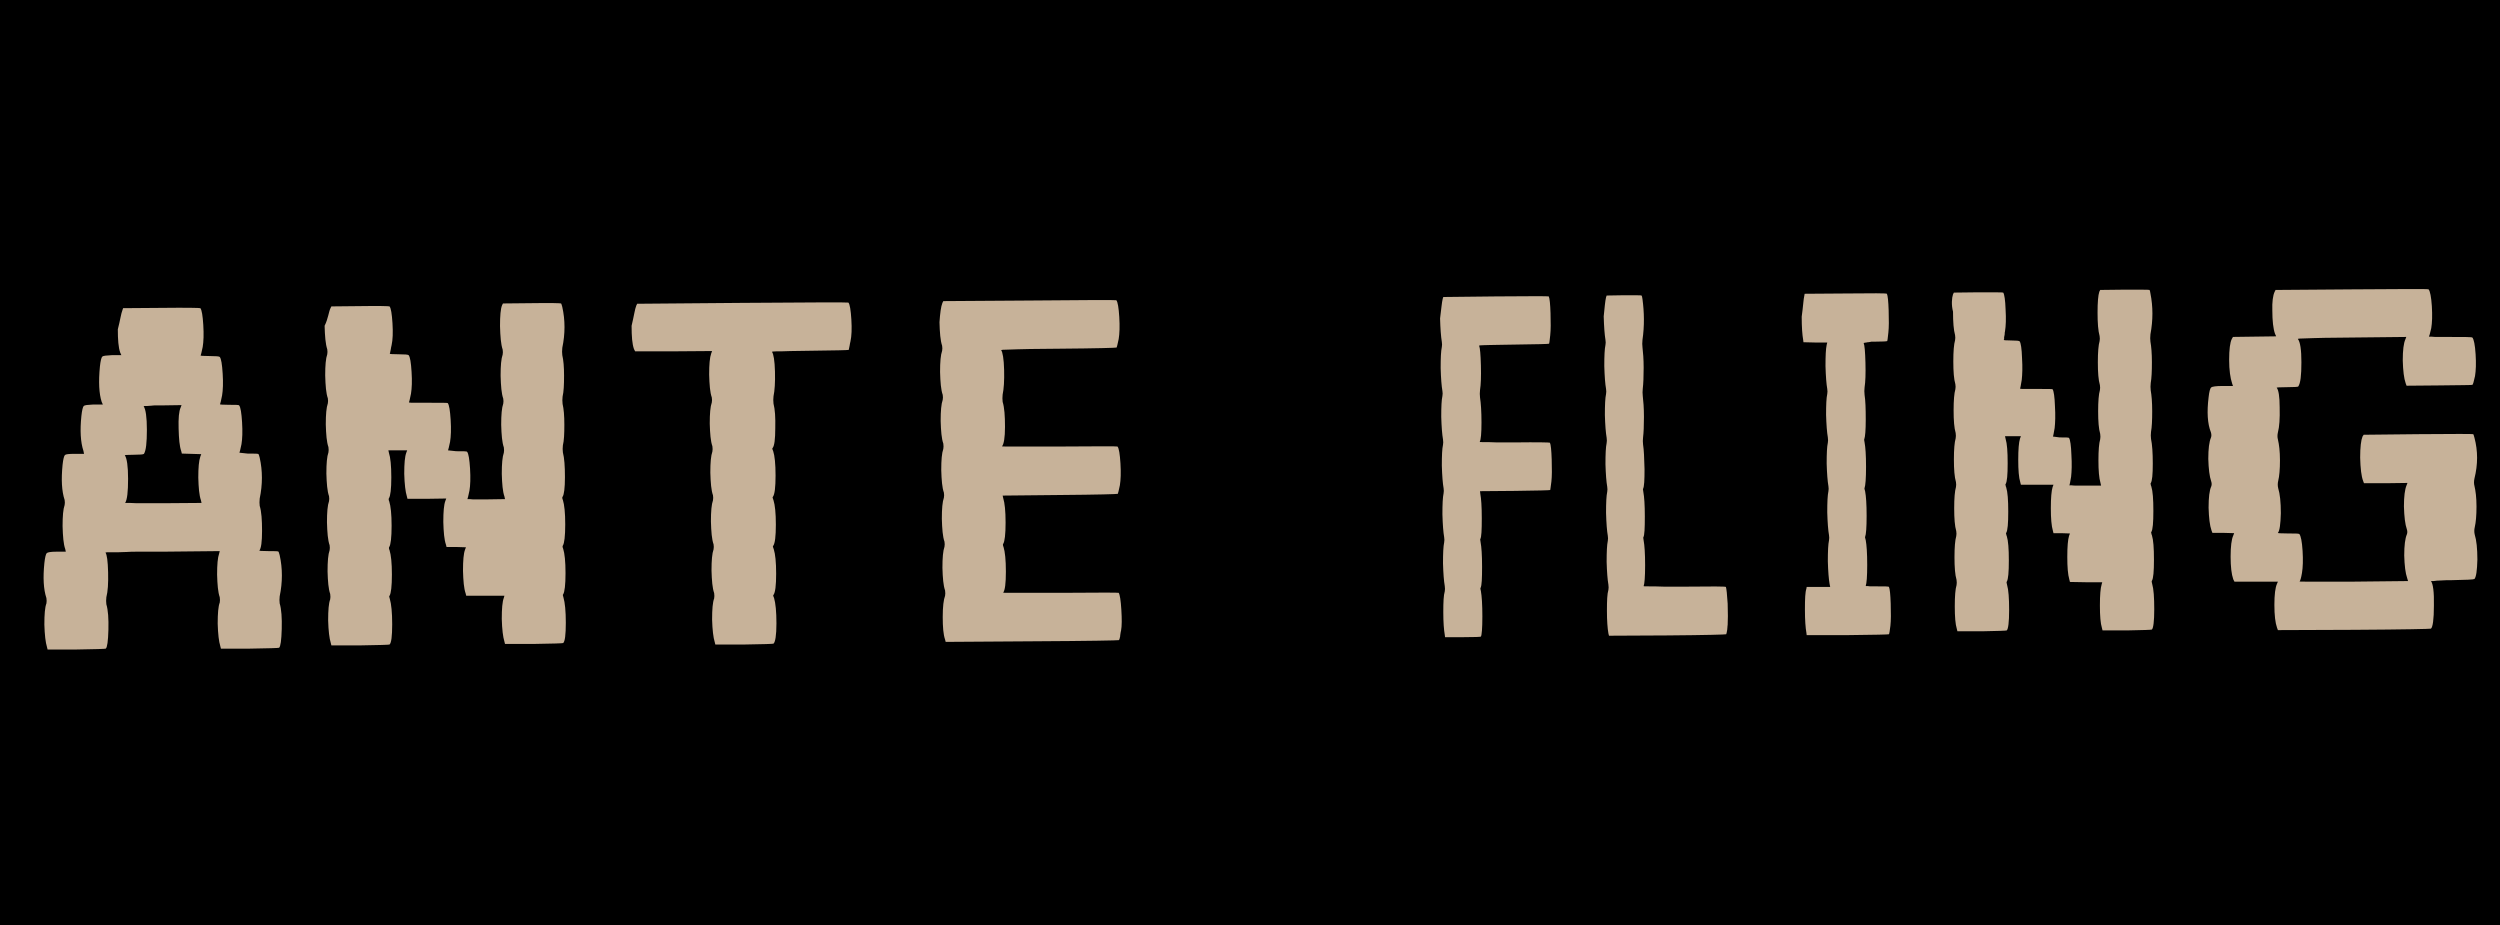<?xml version="1.0" encoding="utf-8"?>
<!-- Generator: Adobe Illustrator 19.1.0, SVG Export Plug-In . SVG Version: 6.00 Build 0)  -->
<!DOCTYPE svg PUBLIC "-//W3C//DTD SVG 1.1//EN" "http://www.w3.org/Graphics/SVG/1.1/DTD/svg11.dtd">
<svg version="1.1" id="Layer_1" xmlns="http://www.w3.org/2000/svg" xmlns:xlink="http://www.w3.org/1999/xlink" x="0px" y="0px"
	 viewBox="0 0 851 315" style="enable-background:new 0 0 851 315;" xml:space="preserve">
<style type="text/css">
	.st0{fill:#C7B299;}
</style>
<rect width="851" height="315"/>
<g>
	<path class="st0" d="M41.7,105.5l0.2-0.6l13.1-0.1c8.6-0.1,13,0,13.2,0.1c0.5,0.6,0.8,2.6,1,5.7c0.2,3.2,0.1,5.7-0.2,7.5
		c-0.4,1.8-0.6,2.8-0.7,2.9c-0.2,0.1,0.9,0.2,3.1,0.2c2.1,0,3.2,0.1,3.4,0.3c0.5,0.6,0.8,2.5,1,5.7c0.2,3.1,0.1,5.6-0.2,7.4
		c-0.4,1.9-0.6,2.9-0.7,3c-0.2,0.1,0.9,0.2,3.1,0.2c2.1,0,3.3,0,3.4,0.2c0.5,0.6,0.8,2.6,1,5.7c0.2,3.2,0.1,5.7-0.2,7.5
		c-0.4,1.8-0.6,2.8-0.7,2.9l2.8,0.3l0.3,0c2.1,0,3.3,0,3.4,0.2c0.1,0.1,0.2,0.5,0.4,1.2c1,4.5,1,9.1,0,13.9c-0.1,0.9-0.1,1.8,0,2.5
		c0.6,1.9,0.8,4.8,0.8,8.5c0,3.7-0.3,5.9-0.9,6.7c-0.2,0.1,0.9,0.2,3.1,0.2c2.1,0,3.3,0,3.4,0.2c0.1,0.1,0.2,0.5,0.4,1.2
		c1,4.5,1,9.2,0,14c-0.1,0.8-0.1,1.7,0,2.4c0.6,2,0.8,4.9,0.7,8.7c-0.1,3.8-0.4,6-0.9,6.4c-0.2,0.1-3.5,0.2-10,0.3l-9.8,0l-0.2-0.8
		c-0.5-1.6-0.8-4.2-0.9-7.7c0-3.5,0.2-5.9,0.7-7.2c0.1-0.5,0.1-1.1,0-1.8c-0.6-1.7-0.8-4.3-0.9-7.7c0-3.4,0.2-5.8,0.7-7.2l0.2-0.8
		l-19.5,0.2c-1.5,0-3,0-4.5,0c-1.5,0-2.8,0-4.1,0c-1.3,0-2.5,0-3.6,0.1c-1.1,0-2.2,0.1-3,0.1c-0.9,0-1.6,0-2.3,0c-0.7,0-1.1,0-1.4,0
		l-0.5,0.1c0.5,0.7,0.8,2.9,0.9,6.7c0.1,3.8-0.1,6.6-0.6,8.5c-0.1,0.8-0.1,1.7,0,2.4c0.6,2,0.8,4.9,0.7,8.7c-0.1,3.8-0.4,6-0.9,6.4
		c-0.2,0.1-3.5,0.2-10,0.3l-9.8,0l-0.2-0.8c-0.5-1.6-0.8-4.2-0.9-7.7c0-3.5,0.2-5.9,0.7-7.2c0.1-0.5,0.1-1.1,0-1.8
		c-1-3-1.2-7-0.7-11.9c0.2-1.9,0.5-3.1,0.8-3.4c0.3-0.3,1.4-0.5,3.3-0.5l3.2,0l-0.2-0.9c-0.6-1.7-0.8-4.3-0.9-7.8
		c0-3.4,0.2-5.8,0.7-7.2c0.1-0.5,0.1-1.1,0-1.7c-1-3-1.2-7-0.7-12c0.2-1.9,0.5-3,0.8-3.3c0.3-0.3,1.4-0.4,3.3-0.4l3.2,0l-0.2-1
		c-1-3-1.2-7-0.7-11.9c0.2-1.9,0.5-3.1,0.8-3.4c0.3-0.3,1.4-0.4,3.3-0.5l3.2,0l-0.4-0.9c-0.9-2.8-1.1-6.8-0.6-12
		c0.2-1.9,0.5-3.1,0.8-3.4c0.3-0.3,1.4-0.4,3.3-0.5l3.2,0l-0.4-0.9c-0.6-1.7-0.8-4.4-0.8-7.9C40.9,109.1,41.2,106.7,41.7,105.5z
		 M61.5,138.7l0.3-0.8l-6.5,0.1c-0.7,0-1.4,0-2,0c-0.7,0-1.2,0-1.8,0.1c-0.5,0-1,0.1-1.4,0.1c-0.4,0-0.7,0-0.9,0l-0.3,0.1
		c0.7,1,1.1,3.7,1.1,8c0,4.4-0.3,7.1-1,8.2c-0.2,0.2-1.4,0.3-3.4,0.3c-2.2,0-3.3,0.1-3.1,0.2c0.7,1,1.1,3.7,1.1,8
		c0,4.4-0.3,7.1-1,8.2l1.6,0c1.1,0.1,2.7,0.1,4.8,0.1c2,0,4.2,0,6.6,0l13-0.1l-0.2-0.9c-0.6-1.7-0.8-4.3-0.9-7.7
		c0-3.4,0.2-5.8,0.7-7.2l0.3-0.8l-3.3-0.1l-3.3-0.1l-0.2-0.8c-0.6-1.7-0.8-4.2-0.9-7.7C60.7,142.4,60.9,140,61.5,138.7z"/>
	<path class="st0" d="M112.5,104.9l0.3-0.6l9.8-0.1c6.5-0.1,9.8,0,10,0.1c0.5,0.6,0.8,2.6,1,5.7c0.2,3.2,0.1,5.7-0.3,7.5
		c-0.1,0.3-0.1,0.6-0.2,0.9c0,0.3-0.1,0.5-0.1,0.6c0,0.2-0.1,0.3-0.1,0.5c0,0.2-0.1,0.3-0.1,0.4c0,0.1,0,0.2,0,0.2
		c0,0.1,0,0.1-0.1,0.2l0,0.1c-0.2,0.1,0.9,0.2,3.1,0.2c2,0,3.1,0.1,3.3,0.3c0.5,0.6,0.8,2.5,1,5.7c0.2,3.1,0.1,5.6-0.2,7.4
		c-0.4,1.9-0.6,2.9-0.7,3l0.8,0.1c0.5,0,1.3,0,2.4,0c1,0,2.1,0,3.3,0c4.3,0,6.5,0,6.7,0.1c0.5,0.6,0.8,2.6,1,5.7
		c0.2,3.2,0.1,5.7-0.2,7.5c-0.4,1.8-0.6,2.8-0.7,2.9l2.8,0.3l0.3,0c2.1,0,3.3,0,3.4,0.2c0.5,0.6,0.8,2.6,1,5.7
		c0.2,3.2,0.1,5.7-0.2,7.5c-0.4,1.8-0.6,2.8-0.7,2.9l0.8,0c0.5,0.1,1.3,0.1,2.3,0.1c1,0,2.1,0,3.2,0l6.5-0.1l-0.2-0.9
		c-0.6-1.7-0.8-4.3-0.9-7.7c0-3.4,0.2-5.8,0.7-7.2c0.1-0.5,0.1-1.1,0-1.8c-0.6-1.7-0.8-4.3-0.9-7.7c0-3.4,0.2-5.8,0.7-7.2
		c0.1-0.5,0.1-1.1,0-1.7c-0.6-1.7-0.8-4.3-0.9-7.8c0-3.4,0.2-5.8,0.7-7.2c0.1-0.5,0.1-1.1,0-1.7c-0.6-1.8-0.8-4.5-0.9-8
		c0-3.5,0.2-5.9,0.7-7.1l0.3-0.6l9.8-0.1c6.5-0.1,9.8,0,10,0.1c0.1,0.1,0.2,0.5,0.4,1.2c1,4.5,1,9.1,0,13.9c-0.1,0.9-0.1,1.8,0,2.5
		c0.4,1.7,0.6,4,0.6,7c0,3-0.1,5.4-0.5,7.1c-0.1,0.8-0.1,1.7,0,2.5c0.4,1.7,0.6,4,0.6,7.1c0,3-0.1,5.4-0.5,7c-0.1,0.8-0.1,1.7,0,2.4
		c0.5,1.9,0.7,4.7,0.7,8.4c0,3.7-0.3,6-0.8,6.7c-0.1,0.1-0.1,0.2-0.1,0.4c0,0.2,0.1,0.5,0.2,0.7c0.5,1.6,0.8,4.3,0.8,8.3
		c0,4-0.3,6.4-0.8,7.2c-0.1,0.1-0.1,0.2-0.1,0.4c0,0.2,0.1,0.5,0.2,0.7c0.5,1.6,0.8,4.3,0.8,8.3c0,4-0.3,6.4-0.8,7.2
		c-0.2,0.1-0.1,0.5,0.1,1.1c0.5,1.7,0.8,4.6,0.8,8.6c0,4.1-0.3,6.4-0.9,6.9c-0.2,0.1-3.5,0.2-10,0.3l-9.8,0l-0.2-0.8
		c-0.5-1.6-0.8-4.2-0.9-7.7c0-3.5,0.2-5.9,0.7-7.2l0.2-0.7l-6.5,0l-6.5,0l-0.2-0.8c-0.6-1.7-0.8-4.3-0.9-7.7c0-3.5,0.2-5.9,0.7-7.2
		l0.3-0.8l-3.3-0.1l-3.3,0l-0.2-0.8c-0.6-1.7-0.8-4.3-0.9-7.7c0-3.5,0.2-5.9,0.7-7.2l0.3-0.8l-6.5,0.1l-6.7,0l-0.2-0.8
		c-0.5-1.6-0.8-4.2-0.9-7.7c0-3.5,0.2-5.9,0.7-7.2l0.3-0.8l-3.2,0l-3.2,0l0.2,0.9c0.5,1.5,0.8,4.3,0.8,8.3c0,4-0.3,6.3-0.8,7.1
		c-0.1,0.1-0.1,0.2-0.1,0.4c0,0.2,0.1,0.5,0.2,0.7c0.5,1.6,0.8,4.3,0.8,8.3c0,4-0.3,6.4-0.8,7.2c-0.1,0.1-0.1,0.2-0.1,0.4
		c0,0.2,0.1,0.5,0.2,0.7c0.5,1.6,0.8,4.3,0.8,8.3c0,4-0.3,6.4-0.8,7.2c-0.2,0.1-0.1,0.5,0.1,1.1c0.5,1.7,0.8,4.6,0.8,8.6
		c0,4.1-0.3,6.4-0.9,6.9c-0.2,0.1-3.5,0.2-10,0.3l-9.8,0l-0.2-0.8c-0.5-1.6-0.8-4.2-0.9-7.7c0-3.5,0.2-5.9,0.7-7.2
		c0.1-0.5,0.1-1.1,0-1.8c-0.6-1.7-0.8-4.3-0.9-7.7c0-3.4,0.2-5.8,0.7-7.2c0.1-0.5,0.1-1.1,0-1.7c-0.6-1.7-0.8-4.3-0.9-7.8
		c0-3.4,0.2-5.8,0.7-7.2c0.1-0.5,0.1-1.1,0-1.7c-0.6-1.7-0.8-4.3-0.9-7.7c0-3.4,0.2-5.8,0.7-7.2c0.1-0.5,0.1-1.1,0-1.8
		c-0.6-1.7-0.8-4.3-0.9-7.7c0-3.4,0.2-5.8,0.7-7.2c0.1-0.5,0.1-1.1,0-1.7c-0.6-1.7-0.8-4.3-0.9-7.8c0-3.4,0.2-5.8,0.7-7.2
		c0.1-0.5,0.1-1.1,0-1.7c-0.6-1.8-0.8-4.5-0.9-8C111.7,108.5,111.9,106.1,112.5,104.9z"/>
	<path class="st0" d="M216.6,104l0.3-0.6l35.8-0.3c23.9-0.2,36-0.2,36.1-0.1c0.5,0.6,0.8,2.6,1,5.7c0.2,3.2,0.1,5.7-0.3,7.5
		c-0.1,0.3-0.1,0.6-0.2,0.9c0,0.3-0.1,0.5-0.1,0.6c0,0.2-0.1,0.3-0.1,0.5c0,0.2-0.1,0.3-0.1,0.4c0,0.1,0,0.2,0,0.2
		c0,0.1,0,0.1-0.1,0.2l0,0.1c-0.2,0.1-4.6,0.2-13.3,0.3c-2.2,0-4.4,0.1-6.5,0.1c-2.1,0.1-3.7,0.1-4.8,0.1c-1.1,0-1.6,0.1-1.5,0.2
		c0.5,0.7,0.9,2.9,1,6.7c0.1,3.7-0.1,6.5-0.5,8.4c-0.1,0.8-0.1,1.7,0,2.5c0.5,1.9,0.7,4.7,0.6,8.4c0,3.7-0.3,6-0.9,6.7
		c-0.2,0.1-0.1,0.5,0.2,1.1c0.5,1.5,0.8,4.3,0.8,8.3c0,4-0.3,6.4-0.9,7.2c-0.2,0.1-0.1,0.5,0.2,1.2c0.5,1.6,0.8,4.3,0.8,8.3
		c0,4-0.3,6.4-0.9,7.2c-0.2,0.1-0.1,0.5,0.2,1.2c0.5,1.6,0.8,4.3,0.8,8.3c0,4-0.3,6.4-0.9,7.2c-0.2,0.1-0.1,0.5,0.2,1.1
		c0.5,1.7,0.8,4.6,0.8,8.6c0,4.1-0.4,6.4-1,6.9c-0.2,0.1-3.5,0.2-10,0.3l-9.8,0l-0.2-0.8c-0.5-1.6-0.8-4.2-0.9-7.7
		c0-3.5,0.2-5.9,0.7-7.2c0.1-0.5,0.1-1.1,0-1.8c-0.6-1.7-0.8-4.3-0.9-7.7c0-3.4,0.2-5.8,0.7-7.2c0.1-0.5,0.1-1.1,0-1.7
		c-0.6-1.7-0.8-4.3-0.9-7.8c0-3.4,0.2-5.8,0.7-7.2c0.1-0.5,0.1-1.1,0-1.7c-0.6-1.7-0.8-4.3-0.9-7.7c0-3.4,0.2-5.8,0.7-7.2
		c0.1-0.5,0.1-1.1,0-1.8c-0.6-1.7-0.8-4.3-0.9-7.7c0-3.4,0.2-5.8,0.7-7.2c0.1-0.5,0.1-1.1,0-1.7c-0.6-1.7-0.8-4.3-0.9-7.8
		c0-3.4,0.2-5.8,0.7-7.2l0.3-0.8l-13.1,0.1l-13.1,0l-0.4-0.8c-0.6-1.7-0.8-4.3-0.8-7.9C215.8,107.6,216.1,105.2,216.6,104z"/>
	<path class="st0" d="M320.8,103.1l0.3-0.6l29.3-0.2c19.6-0.2,29.4-0.2,29.6-0.1c0.5,0.6,0.8,2.6,1,5.7c0.2,3.2,0.1,5.7-0.2,7.5
		c-0.4,1.8-0.6,2.8-0.7,2.9c-0.2,0.1-6.7,0.3-19.7,0.4c-3.4,0-6.6,0.1-9.8,0.1c-3.1,0.1-5.6,0.1-7.3,0.2c-1.7,0-2.5,0.1-2.5,0.2
		c0.5,0.7,0.9,2.9,1,6.7c0.1,3.7-0.1,6.5-0.5,8.4c-0.1,0.8-0.1,1.7,0,2.5c0.6,1.9,0.8,4.8,0.8,8.5c0,3.7-0.4,5.9-1,6.6
		c-0.1,0.1,0.7,0.1,2.5,0.1c1.7,0,4.1,0,7.3,0c3.1,0,6.4,0,9.8,0c13-0.1,19.6-0.1,19.7,0c0.5,0.6,0.8,2.6,1,5.7
		c0.2,3.2,0.1,5.7-0.2,7.5c-0.4,1.8-0.6,2.8-0.7,2.9c-0.2,0.1-6.7,0.3-19.7,0.4l-19.5,0.2l0.2,0.9c0.5,1.6,0.8,4.3,0.8,8.3
		c0,4-0.3,6.4-0.8,7.2c-0.1,0.1-0.1,0.2-0.1,0.4c0,0.2,0.1,0.5,0.2,0.7c0.5,1.6,0.8,4.4,0.8,8.4c0,4-0.3,6.3-0.9,7.1
		c-0.1,0.1,0.7,0.1,2.5,0.1c1.7,0,4.1,0,7.3,0c3.1,0,6.4,0,9.8,0c13-0.1,19.6-0.1,19.7,0c0.4,0.6,0.7,2.5,0.9,5.7
		c0.2,3.2,0.2,5.6-0.1,7.2c-0.1,0.2-0.1,0.5-0.2,1c-0.1,0.5-0.1,0.8-0.1,0.9c-0.1,0.7-0.3,1.1-0.4,1.3c-0.2,0.1-10,0.3-29.6,0.4
		l-29.4,0.2l-0.2-0.8c-0.6-1.7-0.8-4.3-0.8-7.7c0-3.5,0.3-5.9,0.8-7.2c0.1-0.5,0.1-1.1,0-1.8c-0.6-1.7-0.8-4.3-0.9-7.7
		c0-3.4,0.2-5.8,0.7-7.2c0.1-0.5,0.1-1.1,0-1.7c-0.6-1.7-0.8-4.3-0.9-7.8c0-3.4,0.2-5.8,0.7-7.2c0.1-0.5,0.1-1.1,0-1.7
		c-0.6-1.7-0.8-4.3-0.9-7.7c0-3.4,0.2-5.8,0.7-7.2c0.1-0.5,0.1-1.1,0-1.8c-0.6-1.7-0.8-4.3-0.9-7.7c0-3.4,0.2-5.8,0.7-7.2
		c0.1-0.5,0.1-1.1,0-1.7c-0.6-1.7-0.8-4.3-0.9-7.8c0-3.4,0.2-5.8,0.7-7.2c0.1-0.5,0.1-1.1,0-1.7c-0.6-1.8-0.8-4.5-0.9-8
		C320,106.7,320.3,104.3,320.8,103.1z"/>
	<path class="st0" d="M491.1,101.7l0.2-0.6l17.8-0.2c11.9-0.1,18-0.1,18.1,0c0.3,0.6,0.5,2.6,0.6,5.7c0.1,3.2,0.1,5.7-0.1,7.5
		c-0.2,1.8-0.3,2.8-0.4,2.9c-0.1,0.1-4.1,0.2-12,0.3c-2.1,0-4,0.1-5.9,0.1c-1.9,0-3.4,0.1-4.4,0.1c-1,0-1.6,0.1-1.5,0.2
		c0.3,0.7,0.5,2.9,0.6,6.7c0.1,3.7,0,6.5-0.3,8.4c-0.1,0.8-0.1,1.7,0,2.5c0.3,1.9,0.5,4.8,0.5,8.5c0,3.7-0.2,5.9-0.6,6.6
		c0,0.1,0.5,0.1,1.5,0.1c1,0,2.5,0,4.4,0.1c1.9,0,3.9,0,6,0c7.9-0.1,11.9,0,12,0.1c0.3,0.6,0.5,2.6,0.6,5.7c0.1,3.2,0.1,5.7-0.1,7.5
		c-0.2,1.8-0.4,2.8-0.4,2.9c-0.1,0.1-4.1,0.2-12,0.3l-11.9,0.1l0.1,0.9c0.3,1.6,0.5,4.3,0.5,8.3c0,4-0.1,6.4-0.5,7.1
		c0,0.1-0.1,0.2,0,0.4c0,0.2,0.1,0.5,0.1,0.7c0.3,1.6,0.5,4.3,0.5,8.3c0,4-0.1,6.4-0.5,7.2c-0.1,0.1-0.1,0.5,0.1,1.1
		c0.3,1.7,0.5,4.6,0.5,8.6c0,4.1-0.2,6.4-0.5,6.9c-0.1,0.1-2.1,0.2-6.2,0.2l-6,0l-0.1-0.8c-0.3-1.7-0.5-4.3-0.5-7.7s0.1-5.8,0.5-7.1
		c0.1-0.5,0.1-1.1,0-1.8c-0.3-1.7-0.5-4.3-0.6-7.7c0-3.4,0.1-5.8,0.4-7.2c0.1-0.5,0.1-1.1,0-1.7c-0.3-1.7-0.5-4.3-0.6-7.8
		c0-3.4,0.1-5.8,0.4-7.2c0.1-0.5,0.1-1.1,0-1.7c-0.3-1.7-0.5-4.3-0.6-7.7c0-3.4,0.1-5.8,0.4-7.1c0.1-0.5,0.1-1.1,0-1.8
		c-0.3-1.7-0.5-4.3-0.6-7.7c0-3.4,0.1-5.8,0.4-7.1c0.1-0.5,0.1-1.1,0-1.7c-0.3-1.7-0.5-4.3-0.6-7.8c0-3.4,0.1-5.8,0.4-7.2
		c0.1-0.5,0.1-1.1,0-1.7c-0.3-1.8-0.5-4.5-0.6-8C490.6,105.3,490.8,102.9,491.1,101.7z"/>
	<path class="st0" d="M546.7,101.2l0.2-0.6l5.9-0.1c3.9,0,5.9,0,6,0.1c0.1,0.1,0.2,0.5,0.3,1.2c0.6,4.5,0.7,9.1,0,13.9
		c-0.1,0.9-0.1,1.8,0,2.5c0.2,1.7,0.4,4,0.4,7c0,3-0.1,5.4-0.3,7.1c-0.1,0.8-0.1,1.7,0,2.5c0.2,1.7,0.4,4,0.4,7.1c0,3-0.1,5.4-0.3,7
		c-0.1,0.8-0.1,1.7,0,2.4c0.3,1.9,0.4,4.7,0.5,8.4c0,3.7-0.1,5.9-0.5,6.7c0,0.1-0.1,0.2,0,0.4c0,0.2,0.1,0.5,0.1,0.7
		c0.3,1.6,0.5,4.3,0.5,8.3c0,4-0.1,6.4-0.5,7.1c0,0.1-0.1,0.2,0,0.4c0,0.2,0.1,0.5,0.1,0.7c0.3,1.6,0.5,4.4,0.5,8.4
		c0,4-0.2,6.3-0.5,7.1c0,0.1,0.5,0.1,1.8,0.1c1.2,0,2.9,0,5.2,0.1c2.2,0,4.6,0,6.9,0c9.3-0.1,14-0.1,14.1,0.1
		c0.2,0.6,0.4,2.5,0.6,5.7c0.1,3.2,0.1,5.6,0,7.2c0,0.2-0.1,0.5-0.1,1c0,0.5-0.1,0.8-0.1,0.9c-0.1,0.7-0.2,1.1-0.3,1.3
		c-0.1,0.1-6.8,0.3-20,0.4l-19.9,0.1l-0.2-0.8c-0.3-1.7-0.5-4.3-0.5-7.7c0-3.5,0.1-5.8,0.5-7.1c0.1-0.5,0.1-1.1,0-1.8
		c-0.3-1.7-0.5-4.3-0.6-7.7c0-3.4,0.1-5.8,0.4-7.2c0.1-0.5,0.1-1.1,0-1.7c-0.3-1.7-0.5-4.3-0.6-7.8c0-3.4,0.1-5.8,0.4-7.2
		c0.1-0.5,0.1-1.1,0-1.7c-0.3-1.7-0.5-4.3-0.6-7.7c0-3.4,0.1-5.8,0.4-7.2c0.1-0.5,0.1-1.1,0-1.8c-0.3-1.7-0.5-4.3-0.6-7.7
		c0-3.4,0.1-5.8,0.4-7.2c0.1-0.5,0.1-1.1,0-1.7c-0.3-1.7-0.5-4.3-0.6-7.8c0-3.4,0.1-5.8,0.4-7.2c0.1-0.5,0.1-1.1,0-1.7
		c-0.3-1.8-0.5-4.5-0.6-8C546.2,104.8,546.4,102.4,546.7,101.2z"/>
	<path class="st0" d="M614.2,100.6l0.1-0.6l13.9-0.1c9.3-0.1,14-0.1,14.1,0.1c0.3,0.6,0.5,2.6,0.6,5.7c0.1,3.2,0.1,5.7-0.1,7.5
		c-0.2,1.8-0.3,2.8-0.4,2.9c-0.1,0.1-1.5,0.2-4.1,0.2c-0.3,0-0.6,0-0.9,0c-0.3,0-0.6,0-0.8,0.1c-0.3,0-0.5,0.1-0.7,0.1
		c-0.2,0-0.4,0-0.6,0.1c-0.2,0-0.3,0-0.5,0.1c-0.1,0-0.2,0-0.3,0l-0.1,0.1c0.3,0.7,0.5,2.9,0.6,6.7c0.1,3.7,0,6.5-0.3,8.4
		c-0.1,0.8-0.1,1.7,0,2.5c0.3,1.9,0.4,4.7,0.4,8.4c0,3.7-0.2,5.9-0.5,6.7c-0.1,0.1,0,0.5,0.1,1.1c0.3,1.6,0.5,4.3,0.5,8.3
		c0,4-0.2,6.4-0.5,7.2c-0.1,0.1,0,0.5,0.2,1.2c0.3,1.6,0.5,4.3,0.5,8.3c0,4-0.2,6.4-0.5,7.1c-0.1,0.1,0,0.5,0.2,1.2
		c0.3,1.6,0.5,4.4,0.5,8.4c0,4-0.2,6.3-0.5,7.1l0.1,0.1c0.1,0,0.3,0,0.6,0c0.2,0,0.5,0.1,0.8,0.1c0.3,0,0.7,0,1.1,0
		c0.4,0,0.8,0,1.2,0c2.7,0,4,0,4.1,0.2c0.3,0.6,0.5,2.6,0.6,5.7c0.1,3.2,0.1,5.7-0.1,7.5c-0.2,1.8-0.4,2.8-0.5,2.9
		c-0.1,0.1-4.8,0.2-14.1,0.3l-13.9,0l-0.1-0.8c-0.3-1.7-0.5-4.3-0.5-7.9c0-3.6,0.1-6,0.5-7.1l0.1-0.6l4,0l4,0l-0.2-1
		c-0.3-1.7-0.5-4.3-0.6-7.7c0-3.4,0.1-5.8,0.4-7.2c0.1-0.5,0.1-1.1,0-1.7c-0.3-1.7-0.5-4.3-0.6-7.8c0-3.4,0.1-5.8,0.4-7.2
		c0.1-0.5,0.1-1.1,0-1.7c-0.3-1.7-0.5-4.3-0.6-7.7c0-3.4,0.1-5.8,0.4-7.1c0.1-0.5,0.1-1.1,0-1.8c-0.3-1.7-0.5-4.3-0.6-7.7
		c0-3.4,0.1-5.8,0.4-7.1c0.1-0.5,0.1-1.1,0-1.7c-0.3-1.7-0.5-4.3-0.6-7.8c0-3.4,0.1-5.8,0.4-7.2l0.2-0.8l-4,0l-4.1-0.1l-0.1-0.8
		c-0.3-1.7-0.5-4.3-0.5-7.9C613.8,104.2,613.9,101.8,614.2,100.6z"/>
	<path class="st0" d="M664.8,100.2l0.3-0.6l8.3-0.1c5.5,0,8.3,0,8.5,0.1c0.4,0.6,0.7,2.6,0.8,5.7c0.2,3.2,0.1,5.7-0.2,7.5
		c-0.1,0.3-0.1,0.6-0.1,0.9c0,0.3-0.1,0.5-0.1,0.6c0,0.2-0.1,0.3-0.1,0.5c0,0.2,0,0.3,0,0.4c0,0.1,0,0.2,0,0.2c0,0.1,0,0.1-0.1,0.2
		l0,0.1c-0.1,0.1,0.7,0.2,2.6,0.2c1.7,0,2.6,0.1,2.8,0.3c0.4,0.6,0.7,2.5,0.8,5.7c0.2,3.1,0.1,5.6-0.1,7.4c-0.3,1.9-0.5,2.9-0.6,3
		l0.7,0.1c0.5,0,1.1,0,2,0c0.9,0,1.8,0,2.8,0c3.6,0,5.5,0,5.6,0.1c0.4,0.6,0.7,2.6,0.8,5.7c0.2,3.2,0.1,5.7-0.1,7.5
		c-0.3,1.8-0.5,2.8-0.6,2.9l2.3,0.3l0.3,0c1.8,0,2.8,0,2.9,0.2c0.4,0.6,0.7,2.6,0.8,5.7c0.2,3.2,0.1,5.7-0.1,7.5
		c-0.3,1.8-0.5,2.8-0.6,2.9l0.7,0c0.5,0.1,1.1,0.1,1.9,0.1c0.8,0,1.8,0,2.7,0l5.5,0l-0.2-0.9c-0.5-1.7-0.7-4.3-0.7-7.7
		c0-3.4,0.2-5.8,0.6-7.2c0.1-0.5,0.1-1.1,0-1.8c-0.5-1.7-0.7-4.3-0.7-7.7c0-3.4,0.2-5.8,0.6-7.2c0.1-0.5,0.1-1.1,0-1.7
		c-0.5-1.7-0.7-4.3-0.7-7.8c0-3.4,0.2-5.8,0.6-7.2c0.1-0.5,0.1-1.1,0-1.7c-0.5-1.8-0.7-4.5-0.7-8c0-3.5,0.2-5.9,0.6-7.1l0.3-0.6
		l8.3-0.1c5.5,0,8.3,0,8.5,0.1c0.1,0.1,0.2,0.5,0.3,1.2c0.9,4.5,0.9,9.1,0,13.9c-0.1,0.9-0.1,1.8,0,2.5c0.3,1.7,0.5,4,0.5,7
		c0,3-0.1,5.4-0.4,7.1c-0.1,0.8-0.1,1.7,0,2.5c0.3,1.7,0.5,4,0.5,7.1c0,3-0.1,5.4-0.4,7c-0.1,0.8-0.1,1.7,0,2.4
		c0.4,1.9,0.6,4.7,0.6,8.4c0,3.7-0.2,5.9-0.7,6.7c-0.1,0.1-0.1,0.2,0,0.4c0,0.2,0.1,0.5,0.2,0.7c0.5,1.6,0.7,4.3,0.7,8.3
		c0,4-0.2,6.4-0.7,7.2c-0.1,0.1-0.1,0.2,0,0.4c0,0.2,0.1,0.5,0.2,0.7c0.5,1.6,0.7,4.3,0.7,8.3c0,4-0.2,6.4-0.7,7.2
		c-0.1,0.1-0.1,0.5,0.1,1.1c0.5,1.7,0.7,4.6,0.7,8.6c0,4.1-0.3,6.4-0.8,6.9c-0.1,0.1-2.9,0.2-8.5,0.3l-8.3,0l-0.2-0.8
		c-0.5-1.6-0.7-4.2-0.7-7.7c0-3.5,0.2-5.9,0.6-7.2l0.2-0.7l-5.5,0l-5.5-0.1l-0.2-0.8c-0.5-1.7-0.7-4.3-0.7-7.7
		c0-3.5,0.2-5.9,0.6-7.2l0.3-0.8l-2.8-0.1l-2.8,0l-0.2-0.8c-0.5-1.7-0.7-4.3-0.7-7.7c0-3.5,0.2-5.9,0.6-7.2l0.3-0.8l-5.5,0l-5.6,0
		l-0.2-0.8c-0.5-1.6-0.7-4.2-0.7-7.7c0-3.5,0.2-5.9,0.6-7.2l0.3-0.8l-2.7,0l-2.7,0l0.2,0.9c0.5,1.6,0.7,4.3,0.7,8.3
		c0,4-0.2,6.3-0.7,7.1c-0.1,0.1-0.1,0.2,0,0.4c0,0.2,0.1,0.5,0.2,0.7c0.5,1.6,0.7,4.3,0.7,8.3c0,4-0.2,6.4-0.7,7.2
		c-0.1,0.1-0.1,0.2,0,0.4c0,0.2,0.1,0.5,0.2,0.7c0.5,1.6,0.7,4.3,0.7,8.3c0,4-0.2,6.4-0.7,7.2c-0.1,0.1-0.1,0.5,0.1,1.1
		c0.5,1.7,0.7,4.6,0.7,8.6c0,4.1-0.3,6.4-0.8,6.9c-0.1,0.1-2.9,0.2-8.5,0.3l-8.3,0l-0.2-0.8c-0.5-1.6-0.7-4.2-0.7-7.7
		c0-3.5,0.2-5.9,0.6-7.2c0.1-0.5,0.1-1.1,0-1.8c-0.5-1.7-0.7-4.3-0.7-7.7c0-3.4,0.2-5.8,0.6-7.2c0.1-0.5,0.1-1.1,0-1.7
		c-0.5-1.7-0.7-4.3-0.7-7.8c0-3.4,0.2-5.8,0.6-7.2c0.1-0.5,0.1-1.1,0-1.7c-0.5-1.7-0.7-4.3-0.7-7.7c0-3.4,0.2-5.8,0.6-7.2
		c0.1-0.5,0.1-1.1,0-1.8c-0.5-1.7-0.7-4.3-0.7-7.7c0-3.4,0.2-5.8,0.6-7.2c0.1-0.5,0.1-1.1,0-1.7c-0.5-1.7-0.7-4.3-0.7-7.8
		c0-3.4,0.2-5.8,0.6-7.2c0.1-0.5,0.1-1.1,0-1.7c-0.5-1.8-0.7-4.5-0.7-8C664.2,103.8,664.4,101.4,664.8,100.2z"/>
	<path class="st0" d="M774.3,99.3l0.3-0.6l25.9-0.2c17.3-0.1,26-0.2,26.2,0c0.5,0.6,0.9,2.6,1.1,5.7c0.2,3.2,0.1,5.7-0.2,7.5
		c-0.4,1.8-0.7,2.8-0.8,2.9l0.9,0c0.6,0.1,1.5,0.1,2.6,0.1c1.1,0,2.3,0,3.6,0c4.9,0,7.4,0,7.7,0.2c0.5,0.6,0.9,2.5,1.1,5.7
		c0.2,3.1,0.1,5.6-0.2,7.4c-0.4,1.9-0.7,2.9-0.9,3c-0.1,0.1-3.9,0.1-11.3,0.2l-11.1,0.1l-0.3-0.8c-0.6-1.7-0.9-4.3-1-7.8
		c0-3.5,0.3-5.9,0.9-7.2l0.3-0.8l-18.5,0.2c-3.1,0-6.2,0.1-9.2,0.1c-3,0.1-5.3,0.1-6.9,0.2c-1.6,0-2.4,0.1-2.3,0.2
		c0.8,1,1.2,3.7,1.2,7.9c0,4.5-0.3,7.2-1.1,8.3c-0.2,0.1-1.4,0.2-3.8,0.2c-2.5,0-3.7,0.1-3.5,0.2c0.6,0.7,1,2.9,1,6.7
		c0.1,3.8-0.1,6.6-0.6,8.5c-0.2,0.8-0.2,1.7,0,2.4c0.4,1.7,0.7,4,0.7,7.1c0,3-0.2,5.4-0.6,7c-0.2,0.8-0.2,1.7,0,2.5
		c0.6,1.9,0.9,4.8,0.9,8.5c-0.1,3.7-0.4,6-1,6.7c-0.2,0.1,1,0.2,3.5,0.2c2.3,0,3.6,0,3.8,0.2c0.5,0.6,0.9,2.5,1.1,5.7
		c0.2,3.1,0.1,5.7-0.2,7.5c-0.3,1.8-0.6,2.7-0.8,2.9c-0.1,0.1,0.7,0.1,2.3,0.1c1.6,0,3.9,0,6.9,0c3,0,6.1,0,9.2,0l18.5-0.2l-0.3-1
		c-0.6-1.7-0.9-4.3-1-7.7c0-3.4,0.3-5.8,0.9-7.2c0.2-0.5,0.2-1.1,0-1.7c-0.6-1.7-0.9-4.3-1-7.8c0-3.4,0.3-5.8,0.9-7.2l0.3-0.8
		l-7.4,0.1l-7.4,0l-0.3-0.8c-0.6-1.6-0.9-4.2-1-7.9c0-3.6,0.3-6,0.8-7.2l0.4-0.6l18.5-0.2c12.3-0.1,18.6-0.1,18.8,0
		c0.1,0.1,0.2,0.5,0.4,1.2c1.2,4.5,1.2,9.1,0,13.9c-0.2,0.9-0.2,1.8,0,2.5c0.4,1.7,0.7,4,0.7,7c0,3-0.2,5.4-0.6,7.1
		c-0.2,0.8-0.2,1.7,0,2.5c0.6,1.9,0.9,4.8,0.9,8.5c-0.1,3.7-0.4,5.9-1,6.6c-0.3,0.2-2.8,0.3-7.7,0.4c-1.3,0-2.5,0-3.6,0.1
		c-1.1,0-2,0.1-2.6,0.2l-0.9,0c0.7,0.9,1.1,3.7,1,8.4c0,4.7-0.4,7.3-1,7.8c-0.2,0.1-8.9,0.3-26.2,0.4l-25.9,0.1l-0.3-0.8
		c-0.6-1.7-0.9-4.3-0.9-7.8c0-3.5,0.3-5.9,0.9-7.2l0.3-0.7l-7.4,0l-7.4,0l-0.4-0.8c-0.6-1.7-0.9-4.3-0.9-7.7c0-3.5,0.3-5.9,0.9-7.2
		l0.3-0.8l-3.6-0.1l-3.8,0l-0.3-0.8c-0.6-1.7-0.9-4.3-1-7.8c0-3.5,0.3-5.9,0.9-7.2c0.2-0.5,0.2-1.1,0-1.7c-0.6-1.7-0.9-4.3-1-7.7
		c0-3.4,0.3-5.8,0.9-7.2c0.2-0.5,0.2-1.1,0-1.8c-1.2-3-1.4-7-0.8-11.9c0.2-1.9,0.5-3.1,0.9-3.4c0.3-0.3,1.6-0.5,3.8-0.5l3.6,0
		l-0.3-0.9c-0.6-1.8-1-4.5-1-8c0-3.5,0.3-5.9,0.9-7.1l0.4-0.7l7.3-0.1l7.4-0.1l-0.4-0.9c-0.6-1.7-0.9-4.4-0.9-7.9
		C773.4,102.9,773.7,100.5,774.3,99.3z"/>
</g>
</svg>
